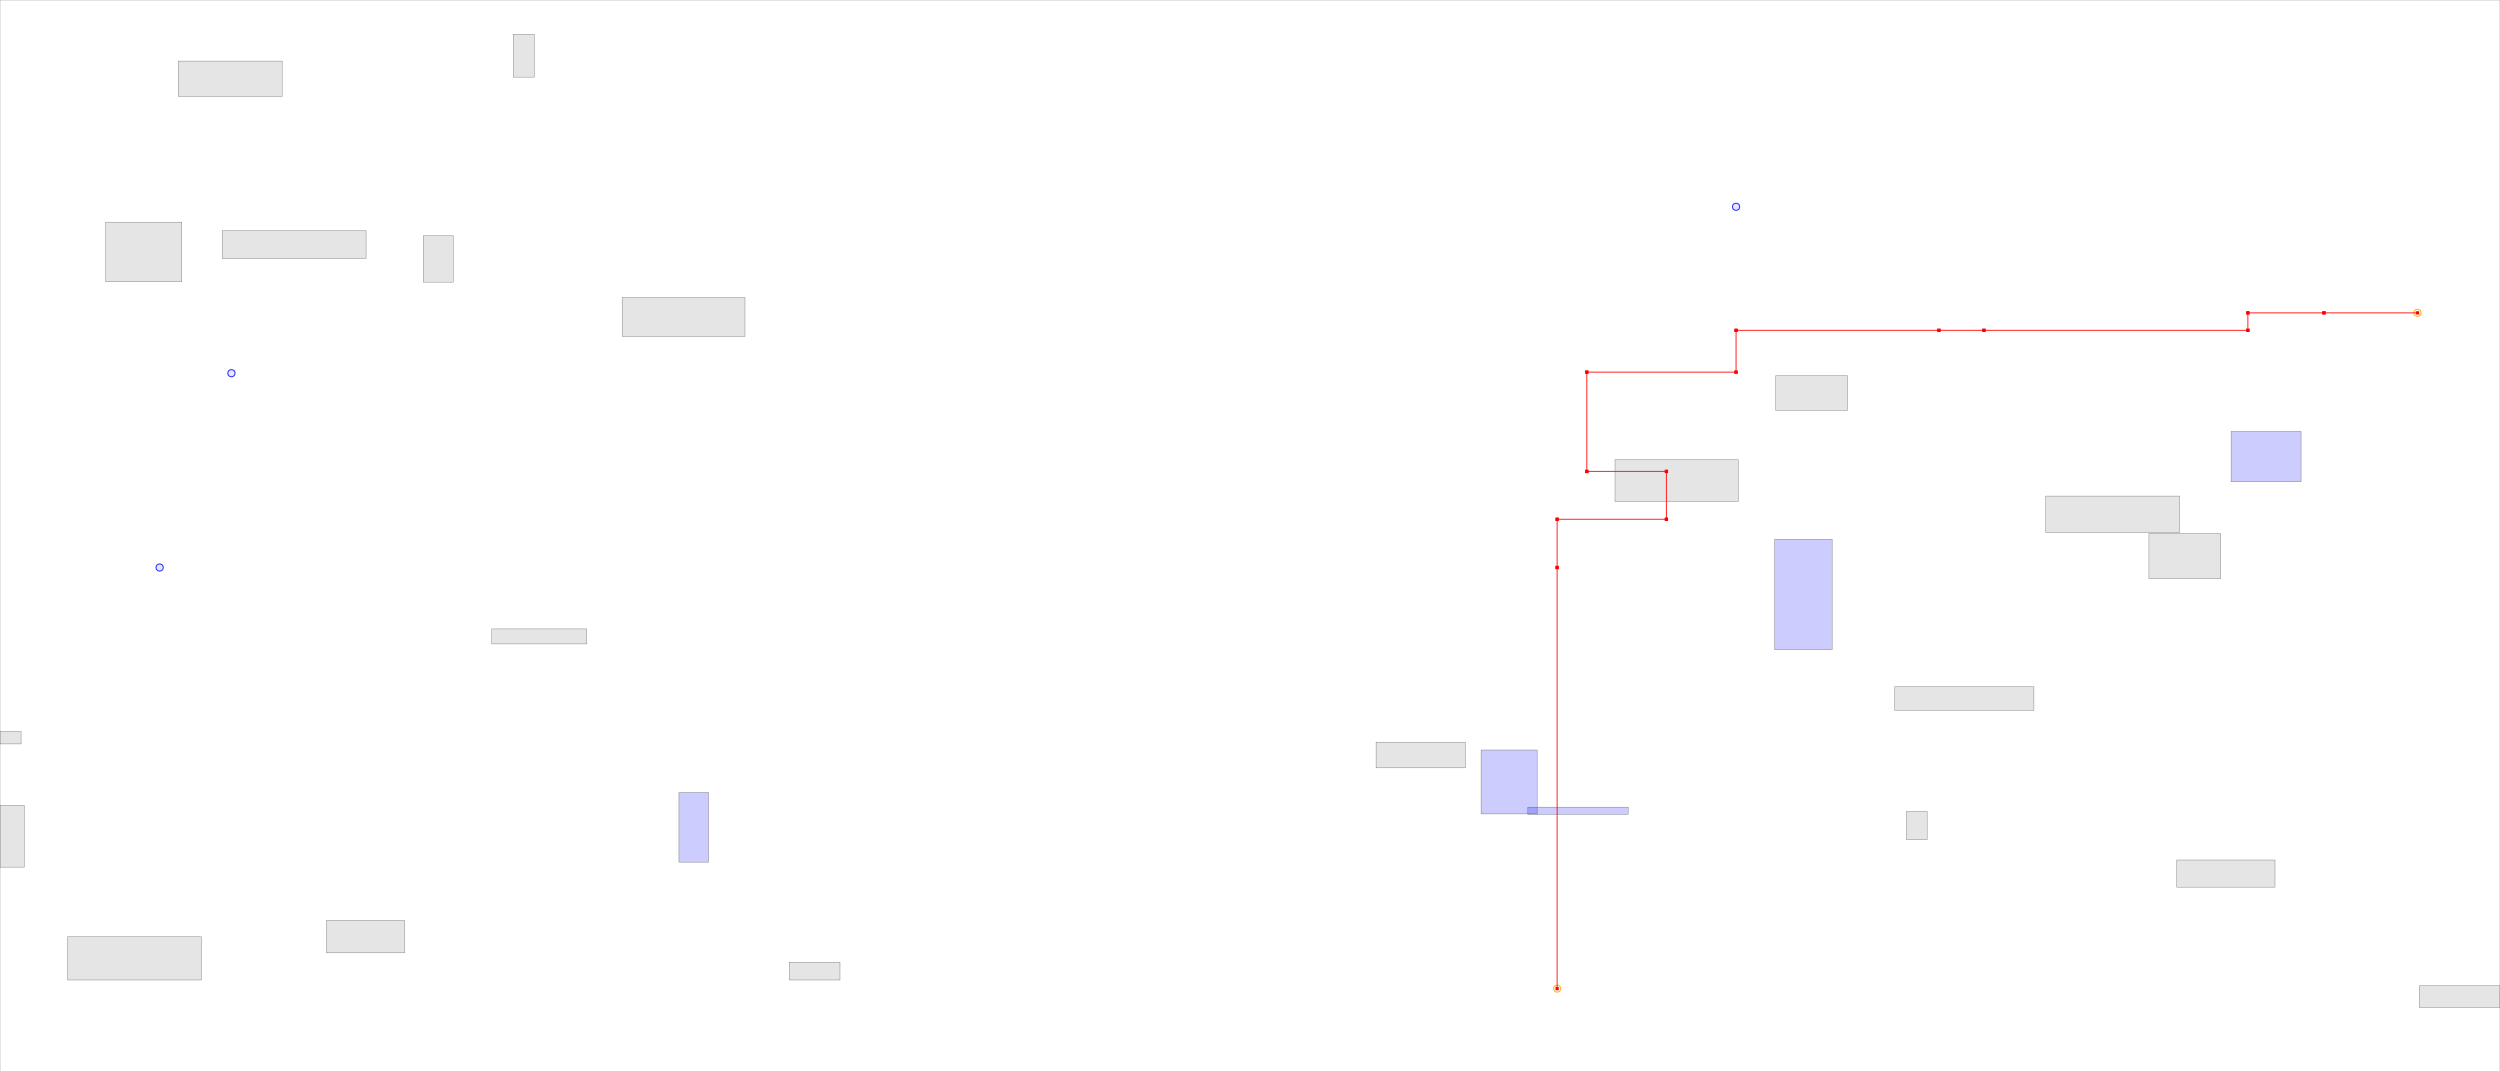<svg xmlns="http://www.w3.org/2000/svg" width="7000" height="3000">
<marker xmlns="http://www.w3.org/2000/svg" id="lineEnd" viewBox="0 0 10 10" refX="5" refY="5" markerUnits="strokeWidth" markerWidth="4" markerHeight="3" orient="auto">
<rect x="0" y="0" width="10" height="10" fill="red" />
</marker>
<rect x="0" y="0" width="7000" height="3000" style="fill:white;stroke:black;stroke-width:1;fill-opacity:0;stroke-opacity:0.6" />
<rect x="1901" y="2219" width="83" height="195" style="fill:blue;stroke:black;stroke-width:1;fill-opacity:0.2;stroke-opacity:0.6" />
<rect x="4969" y="1510" width="161" height="309" style="fill:blue;stroke:black;stroke-width:1;fill-opacity:0.2;stroke-opacity:0.6" />
<rect x="4278" y="2260" width="281" height="20" style="fill:blue;stroke:black;stroke-width:1;fill-opacity:0.2;stroke-opacity:0.6" />
<rect x="6247" y="1208" width="196" height="141" style="fill:blue;stroke:black;stroke-width:1;fill-opacity:0.2;stroke-opacity:0.6" />
<rect x="4147" y="2100" width="157" height="179" style="fill:blue;stroke:black;stroke-width:1;fill-opacity:0.2;stroke-opacity:0.6" />
<rect x="3853" y="2078" width="250" height="72" style="fill:gray;stroke:black;stroke-width:1;fill-opacity:0.2;stroke-opacity:0.6" />
<rect x="6774" y="2760" width="226" height="61" style="fill:gray;stroke:black;stroke-width:1;fill-opacity:0.2;stroke-opacity:0.6" />
<rect x="4972" y="1052" width="201" height="97" style="fill:gray;stroke:black;stroke-width:1;fill-opacity:0.2;stroke-opacity:0.6" />
<rect x="4522" y="1287" width="345" height="117" style="fill:gray;stroke:black;stroke-width:1;fill-opacity:0.2;stroke-opacity:0.6" />
<rect x="189" y="2623" width="375" height="121" style="fill:gray;stroke:black;stroke-width:1;fill-opacity:0.2;stroke-opacity:0.6" />
<rect x="499" y="171" width="291" height="99" style="fill:gray;stroke:black;stroke-width:1;fill-opacity:0.2;stroke-opacity:0.6" />
<rect x="2210" y="2694" width="142" height="50" style="fill:gray;stroke:black;stroke-width:1;fill-opacity:0.2;stroke-opacity:0.6" />
<rect x="0" y="2048" width="59" height="35" style="fill:gray;stroke:black;stroke-width:1;fill-opacity:0.2;stroke-opacity:0.6" />
<rect x="6017" y="1494" width="201" height="126" style="fill:gray;stroke:black;stroke-width:1;fill-opacity:0.2;stroke-opacity:0.6" />
<rect x="1437" y="96" width="59" height="120" style="fill:gray;stroke:black;stroke-width:1;fill-opacity:0.2;stroke-opacity:0.6" />
<rect x="1377" y="1761" width="266" height="42" style="fill:gray;stroke:black;stroke-width:1;fill-opacity:0.2;stroke-opacity:0.6" />
<rect x="296" y="622" width="213" height="167" style="fill:gray;stroke:black;stroke-width:1;fill-opacity:0.2;stroke-opacity:0.6" />
<rect x="5338" y="2272" width="58" height="79" style="fill:gray;stroke:black;stroke-width:1;fill-opacity:0.2;stroke-opacity:0.6" />
<rect x="914" y="2577" width="219" height="91" style="fill:gray;stroke:black;stroke-width:1;fill-opacity:0.2;stroke-opacity:0.6" />
<rect x="5305" y="1923" width="390" height="66" style="fill:gray;stroke:black;stroke-width:1;fill-opacity:0.2;stroke-opacity:0.6" />
<rect x="5728" y="1389" width="375" height="102" style="fill:gray;stroke:black;stroke-width:1;fill-opacity:0.2;stroke-opacity:0.6" />
<rect x="1742" y="833" width="344" height="109" style="fill:gray;stroke:black;stroke-width:1;fill-opacity:0.2;stroke-opacity:0.6" />
<rect x="0" y="2255" width="68" height="173" style="fill:gray;stroke:black;stroke-width:1;fill-opacity:0.2;stroke-opacity:0.6" />
<rect x="622" y="646" width="403" height="78" style="fill:gray;stroke:black;stroke-width:1;fill-opacity:0.2;stroke-opacity:0.6" />
<rect x="1185" y="660" width="84" height="130" style="fill:gray;stroke:black;stroke-width:1;fill-opacity:0.2;stroke-opacity:0.6" />
<rect x="6095" y="2408" width="275" height="76" style="fill:gray;stroke:black;stroke-width:1;fill-opacity:0.2;stroke-opacity:0.6" />
<circle cx="648" cy="1045" r="10" style="fill:blue;stroke:blue;stroke-width:3;fill-opacity:0.1;stroke-opacity:0.8" />
<circle cx="447" cy="1589" r="10" style="fill:blue;stroke:blue;stroke-width:3;fill-opacity:0.1;stroke-opacity:0.8" />
<circle cx="4861" cy="579" r="10" style="fill:blue;stroke:blue;stroke-width:3;fill-opacity:0.1;stroke-opacity:0.8" />
<circle cx="4360" cy="2768" r="10" style="fill:orange;stroke:orange;stroke-width:3;fill-opacity:0.1;stroke-opacity:0.8" />
<circle cx="6769" cy="876" r="10" style="fill:orange;stroke:orange;stroke-width:3;fill-opacity:0.1;stroke-opacity:0.8" />
<line x1="4360" y1="2768" x2="4360" y2="1589" marker-end="url(#lineEnd)" marker-start="url(#lineEnd)" style="stroke:red;stroke-width:3;stroke-opacity:0.8" />
<line x1="5555" y1="925" x2="6294" y2="925" marker-end="url(#lineEnd)" marker-start="url(#lineEnd)" style="stroke:red;stroke-width:3;stroke-opacity:0.8" />
<line x1="4861" y1="925" x2="5429" y2="925" marker-end="url(#lineEnd)" marker-start="url(#lineEnd)" style="stroke:red;stroke-width:3;stroke-opacity:0.8" />
<line x1="4443" y1="1042" x2="4861" y2="1042" marker-end="url(#lineEnd)" marker-start="url(#lineEnd)" style="stroke:red;stroke-width:3;stroke-opacity:0.8" />
<line x1="4360" y1="1454" x2="4666" y2="1454" marker-end="url(#lineEnd)" marker-start="url(#lineEnd)" style="stroke:red;stroke-width:3;stroke-opacity:0.8" />
<line x1="4443" y1="1320" x2="4443" y2="1042" marker-end="url(#lineEnd)" marker-start="url(#lineEnd)" style="stroke:red;stroke-width:3;stroke-opacity:0.8" />
<line x1="6507" y1="876" x2="6769" y2="876" marker-end="url(#lineEnd)" marker-start="url(#lineEnd)" style="stroke:red;stroke-width:3;stroke-opacity:0.8" />
<line x1="4443" y1="1320" x2="4666" y2="1320" marker-end="url(#lineEnd)" marker-start="url(#lineEnd)" style="stroke:red;stroke-width:3;stroke-opacity:0.8" />
<line x1="6294" y1="876" x2="6507" y2="876" marker-end="url(#lineEnd)" marker-start="url(#lineEnd)" style="stroke:red;stroke-width:3;stroke-opacity:0.8" />
<line x1="4360" y1="1589" x2="4360" y2="1454" marker-end="url(#lineEnd)" marker-start="url(#lineEnd)" style="stroke:red;stroke-width:3;stroke-opacity:0.8" />
<line x1="4666" y1="1454" x2="4666" y2="1320" marker-end="url(#lineEnd)" marker-start="url(#lineEnd)" style="stroke:red;stroke-width:3;stroke-opacity:0.8" />
<line x1="5429" y1="925" x2="5555" y2="925" marker-end="url(#lineEnd)" marker-start="url(#lineEnd)" style="stroke:red;stroke-width:3;stroke-opacity:0.8" />
<line x1="4861" y1="1042" x2="4861" y2="925" marker-end="url(#lineEnd)" marker-start="url(#lineEnd)" style="stroke:red;stroke-width:3;stroke-opacity:0.8" />
<line x1="6294" y1="925" x2="6294" y2="876" marker-end="url(#lineEnd)" marker-start="url(#lineEnd)" style="stroke:red;stroke-width:3;stroke-opacity:0.8" />
</svg>
